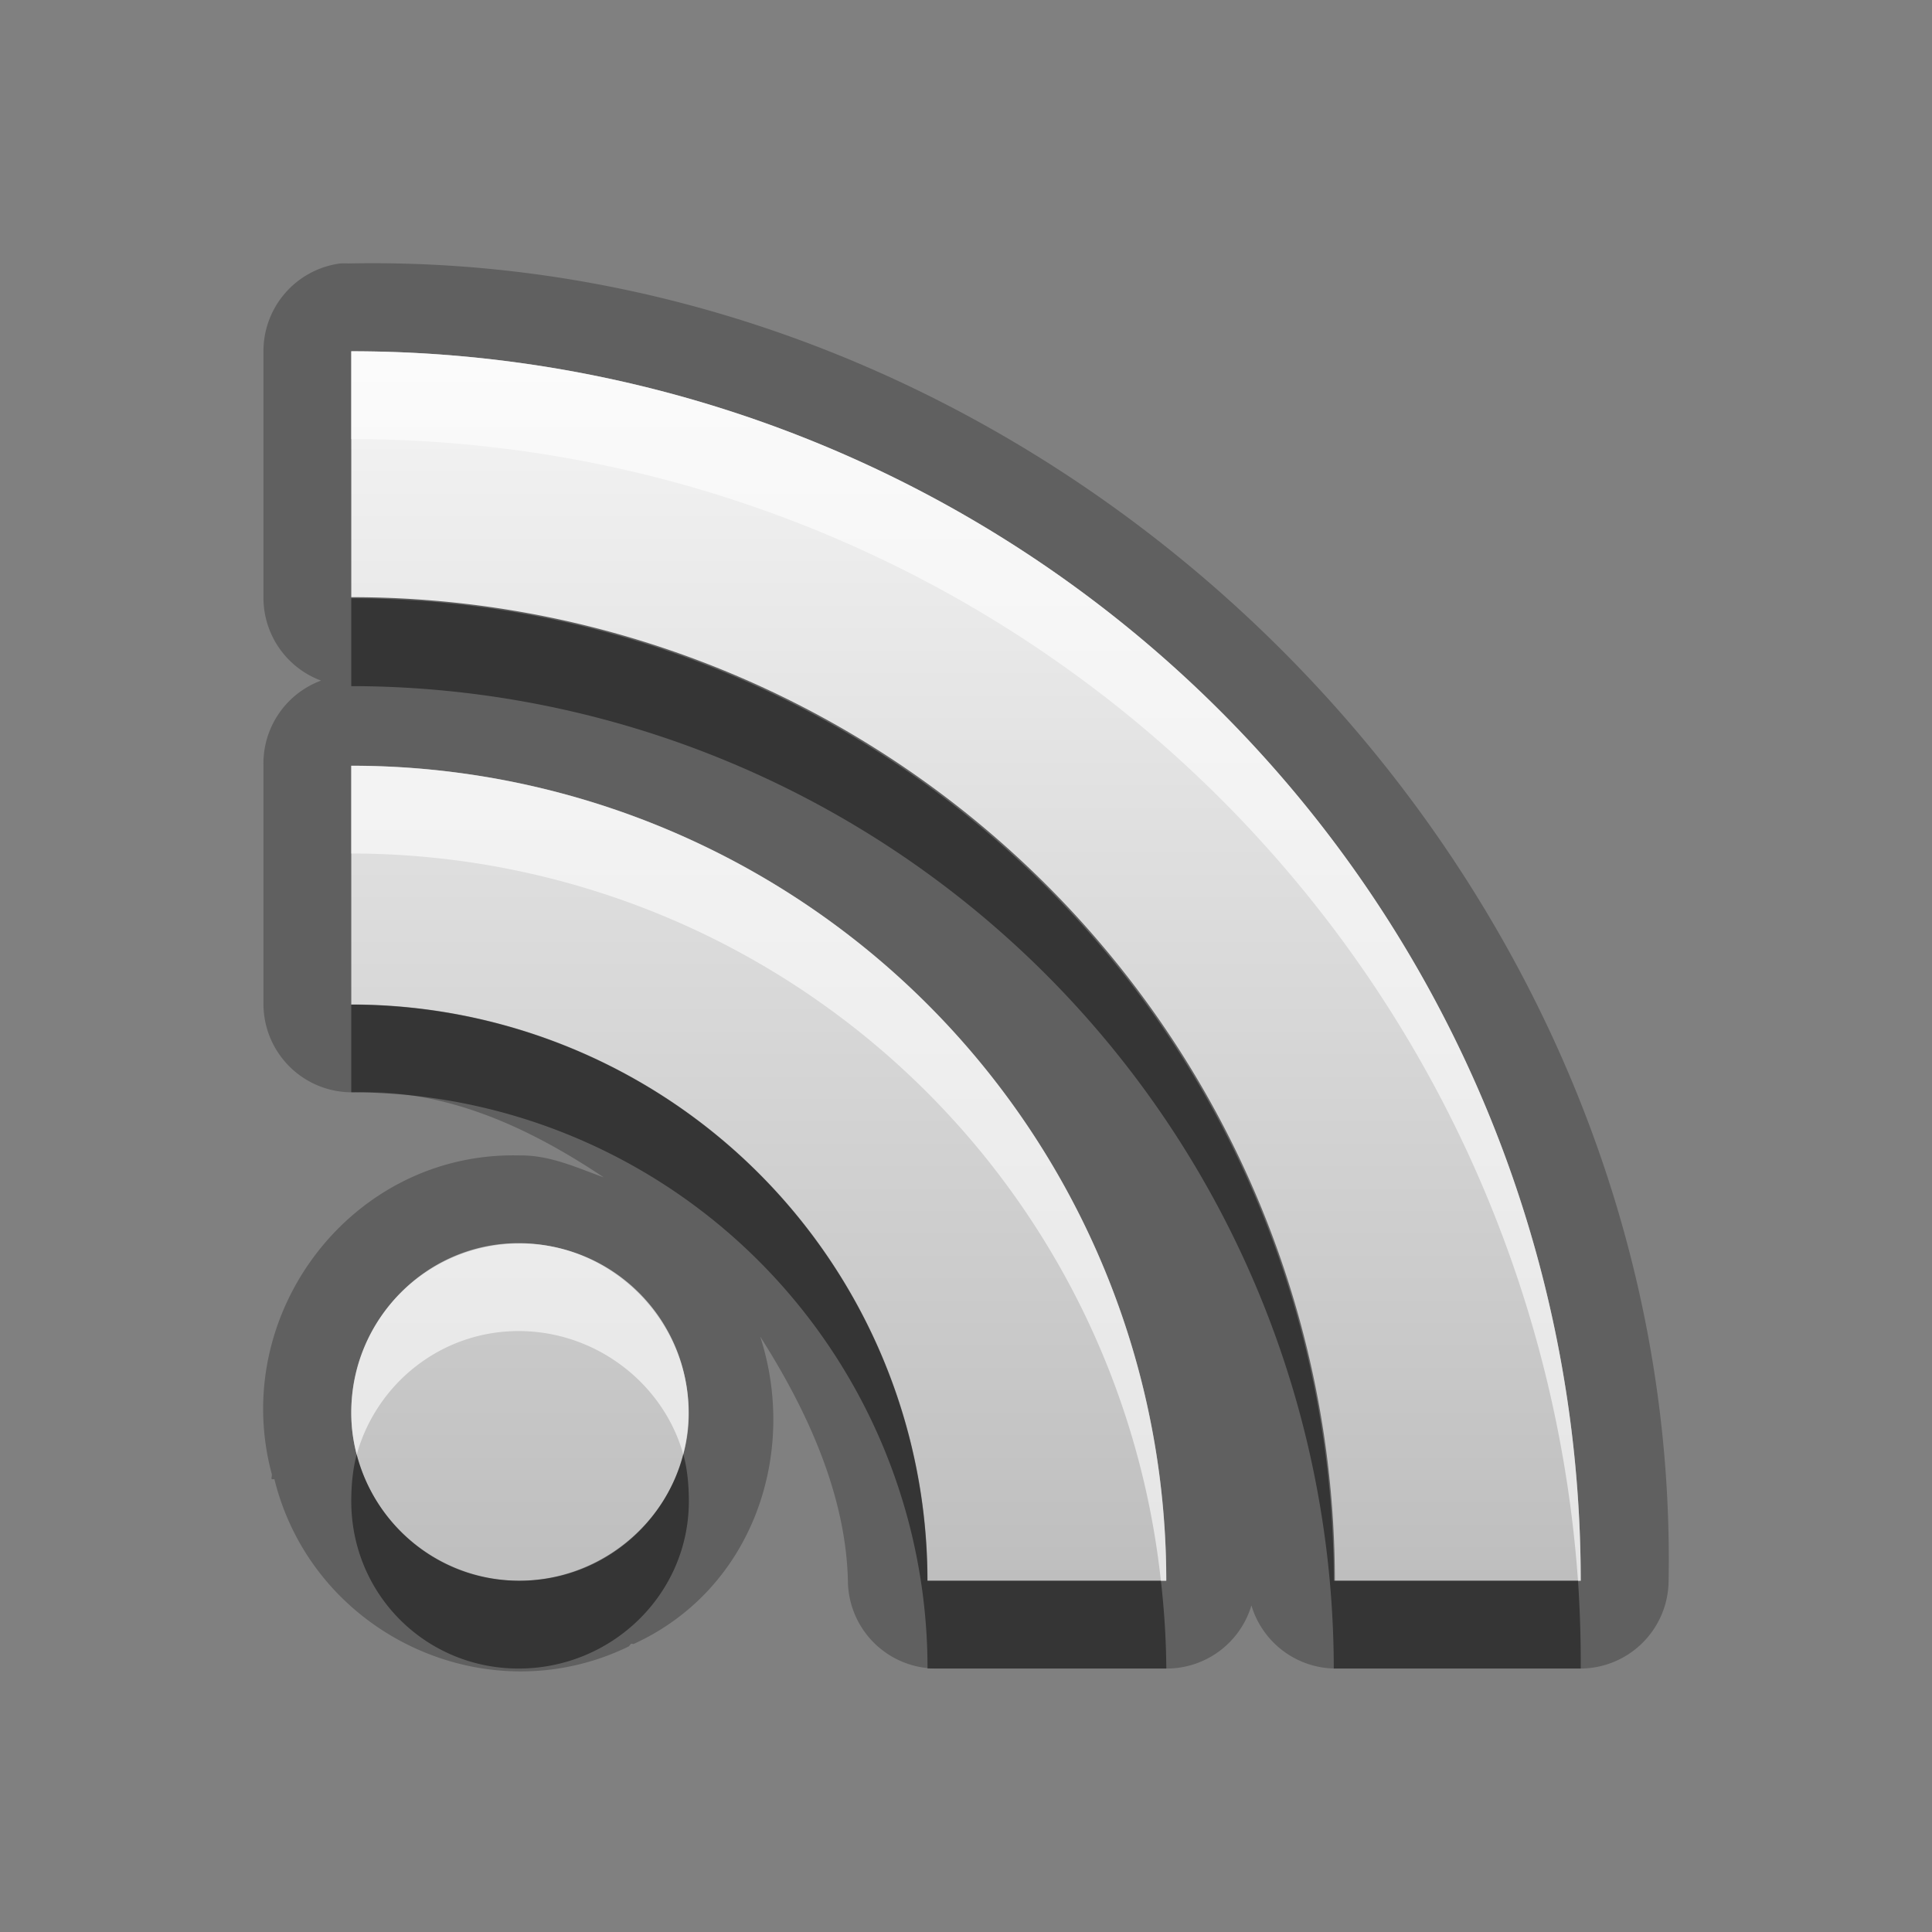 <?xml version="1.0" encoding="UTF-8" standalone="no"?>
<!-- Created with Inkscape (http://www.inkscape.org/) -->

<svg
   xmlns:dc="http://purl.org/dc/elements/1.1/"
   xmlns:cc="http://creativecommons.org/ns#"
   xmlns:rdf="http://www.w3.org/1999/02/22-rdf-syntax-ns#"
   xmlns:svg="http://www.w3.org/2000/svg"
   xmlns="http://www.w3.org/2000/svg"
   xmlns:xlink="http://www.w3.org/1999/xlink"
   xmlns:sodipodi="http://sodipodi.sourceforge.net/DTD/sodipodi-0.dtd"
   xmlns:inkscape="http://www.inkscape.org/namespaces/inkscape"
   width="22"
   height="22"
   id="svg2"
   sodipodi:version="0.32"
   inkscape:version="0.48.0 r9654"
   version="1.0"
   sodipodi:docname="available.svg"
   inkscape:output_extension="org.inkscape.output.svg.inkscape"
   style="display:inline">
  <rect width="100%" height="100%" fill="#808080" stroke="none"/>
  <defs
     id="defs4">
    <linearGradient
       inkscape:collect="always"
       id="linearGradient3327">
      <stop
         style="stop-color:#000000;stop-opacity:1;"
         offset="0"
         id="stop3330" />
      <stop
         style="stop-color:#000000;stop-opacity:0;"
         offset="1"
         id="stop3333" />
    </linearGradient>
    <linearGradient
       inkscape:collect="always"
       xlink:href="#linearGradient3327"
       id="linearGradient3335"
       x1="11.375"
       y1="22"
       x2="11.375"
       y2="-9.817"
       gradientUnits="userSpaceOnUse" />
    <linearGradient
       inkscape:collect="always"
       xlink:href="#linearGradient2841"
       id="linearGradient3181"
       x1="-3.061"
       y1="27.258"
       x2="-3.061"
       y2="7.254"
       gradientUnits="userSpaceOnUse"
       gradientTransform="translate(11.119,-6.258)" />
    <inkscape:perspective
       sodipodi:type="inkscape:persp3d"
       inkscape:vp_x="0 : 11 : 1"
       inkscape:vp_y="0 : 1000 : 0"
       inkscape:vp_z="22 : 11 : 1"
       inkscape:persp3d-origin="11 : 7.3333333 : 1"
       id="perspective2531" />
    <linearGradient
       id="ButtonShadow"
       gradientTransform="scale(0.988,1.012)"
       x1="9.355"
       y1="21.743"
       x2="9.355"
       y2="0.494"
       gradientUnits="userSpaceOnUse">
      <stop
         id="stop3277"
         offset="0"
         style="stop-color:#000000;stop-opacity:0.706;" />
      <stop
         id="stop3279"
         offset="1"
         style="stop-color:#000000;stop-opacity:0.157;" />
    </linearGradient>
    <linearGradient
       inkscape:collect="always"
       id="linearGradient3232">
      <stop
         style="stop-color:#000000;stop-opacity:1;"
         offset="0"
         id="stop3234" />
      <stop
         style="stop-color:#000000;stop-opacity:0;"
         offset="1"
         id="stop3236" />
    </linearGradient>
    <linearGradient
       gradientUnits="userSpaceOnUse"
       y2="-6"
       x2="11"
       y1="14.806"
       x1="11"
       id="linearGradient3221"
       xlink:href="#linearGradient3232"
       inkscape:collect="always" />
    <linearGradient
       id="ButtonColor"
       x1="10.32"
       y1="21"
       x2="10.32"
       y2="0.999"
       gradientUnits="userSpaceOnUse">
      <stop
         style="stop-color:#29669f;stop-opacity:1;"
         offset="0"
         id="stop3189" />
      <stop
         style="stop-color:#88b6e0;stop-opacity:1;"
         offset="1"
         id="stop3191" />
    </linearGradient>
    <linearGradient
       inkscape:collect="always"
       xlink:href="#ButtonShadow"
       id="linearGradient38042"
       gradientUnits="userSpaceOnUse"
       gradientTransform="scale(0.988,1.012)"
       x1="9.355"
       y1="21.743"
       x2="9.355"
       y2="0.494" />
    <clipPath
       clipPathUnits="userSpaceOnUse"
       id="clipPath2849">
      <rect
         ry="2"
         rx="2"
         y="1"
         x="1"
         height="20"
         width="20"
         id="rect2851"
         style="fill:#ffffff;fill-opacity:1;fill-rule:evenodd;stroke:none;display:inline" />
    </clipPath>
    <inkscape:perspective
       id="perspective3799"
       inkscape:persp3d-origin="0.5 : 0.33333333 : 1"
       inkscape:vp_z="1 : 0.5 : 1"
       inkscape:vp_y="0 : 1000 : 0"
       inkscape:vp_x="0 : 0.5 : 1"
       sodipodi:type="inkscape:persp3d" />
    <linearGradient
       inkscape:collect="always"
       xlink:href="#linearGradient2841"
       id="linearGradient3617"
       gradientUnits="userSpaceOnUse"
       x1="48"
       y1="90"
       x2="48"
       y2="5.988" />
    <linearGradient
       id="linearGradient2841">
      <stop
         id="stop2843"
         offset="0"
         style="stop-color:#d4530d;stop-opacity:1" />
      <stop
         id="stop2845"
         offset="1"
         style="stop-color:#f7ad25;stop-opacity:1" />
    </linearGradient>
    <linearGradient
       gradientTransform="translate(-76,-35)"
       y2="5.988"
       x2="48"
       y1="90"
       x1="48"
       gradientUnits="userSpaceOnUse"
       id="linearGradient3808"
       xlink:href="#linearGradient2841"
       inkscape:collect="always" />
    <inkscape:perspective
       id="perspective3838"
       inkscape:persp3d-origin="0.5 : 0.33333333 : 1"
       inkscape:vp_z="1 : 0.5 : 1"
       inkscape:vp_y="0 : 1000 : 0"
       inkscape:vp_x="0 : 0.5 : 1"
       sodipodi:type="inkscape:persp3d" />
    <linearGradient
       inkscape:collect="always"
       xlink:href="#linearGradient2841"
       id="linearGradient3658"
       gradientUnits="userSpaceOnUse"
       gradientTransform="translate(-18.881,-4.258)"
       x1="-3.061"
       y1="27.258"
       x2="-3.061"
       y2="7.254" />
    <clipPath
       clipPathUnits="userSpaceOnUse"
       id="clipPath3663">
      <path
         style="fill:#ff00ff;fill-opacity:1;fill-rule:evenodd;stroke:none;display:inline"
         d="m -27,1 c -1.108,0 -2,0.892 -2,2 l 0,16 c 0,1.108 0.892,2 2,2 l 16,0 c 1.108,0 2,-0.892 2,-2 L -9,3 C -9,1.892 -9.892,1 -11,1 l -16,0 z m 0,2 a 16,16 0 0 1 16,16 l -3.188,0 A 12.8,12.8 0 0 0 -27,6.188 L -27,3 z m 0,5.406 A 10.606,10.606 0 0 1 -16.406,19 L -19.5,19 A 7.497,7.497 0 0 0 -27,11.5 l 0,-3.094 z m 2.188,6.219 c 1.212,0 2.188,0.976 2.188,2.188 0,1.212 -0.976,2.188 -2.188,2.188 C -26.024,19 -27,18.024 -27,16.812 c 0,-1.212 0.976,-2.188 2.188,-2.188 z"
         id="path3665" />
    </clipPath>
    <linearGradient
       inkscape:collect="always"
       xlink:href="#linearGradient2841"
       id="linearGradient3679"
       gradientUnits="userSpaceOnUse"
       gradientTransform="translate(11.119,-6.258)"
       x1="-3.061"
       y1="27.258"
       x2="-3.061"
       y2="7.254" />
    <inkscape:perspective
       id="perspective2910"
       inkscape:persp3d-origin="0.5 : 0.33333333 : 1"
       inkscape:vp_z="1 : 0.5 : 1"
       inkscape:vp_y="0 : 1000 : 0"
       inkscape:vp_x="0 : 0.5 : 1"
       sodipodi:type="inkscape:persp3d" />
    <linearGradient
       inkscape:collect="always"
       xlink:href="#linearGradient4081"
       id="linearGradient3527"
       gradientUnits="userSpaceOnUse"
       gradientTransform="translate(1,0)"
       x1="6.839"
       y1="16.3"
       x2="6.839"
       y2="6.053" />
    <linearGradient
       id="linearGradient4081">
      <stop
         style="stop-color:#aaaaaa;stop-opacity:1;"
         offset="0"
         id="stop4083" />
      <stop
         style="stop-color:#f0f0f0;stop-opacity:1;"
         offset="1"
         id="stop4085" />
    </linearGradient>
    <linearGradient
       y2="6.053"
       x2="6.839"
       y1="16.3"
       x1="6.839"
       gradientTransform="translate(-30,0)"
       gradientUnits="userSpaceOnUse"
       id="linearGradient2919"
       xlink:href="#linearGradient4081"
       inkscape:collect="always" />
    <linearGradient
       inkscape:collect="always"
       xlink:href="#linearGradient4081"
       id="linearGradient3660"
       x1="12"
       y1="18"
       x2="12"
       y2="3.964"
       gradientUnits="userSpaceOnUse" />
    <linearGradient
       inkscape:collect="always"
       xlink:href="#linearGradient4081-2"
       id="linearGradient3660-2"
       x1="12"
       y1="18"
       x2="12"
       y2="3.964"
       gradientUnits="userSpaceOnUse" />
    <linearGradient
       id="linearGradient4081-2">
      <stop
         style="stop-color:#bebebe;stop-opacity:1;"
         offset="0"
         id="stop4083-8" />
      <stop
         style="stop-color:#f5f5f5;stop-opacity:1;"
         offset="1"
         id="stop4085-0" />
    </linearGradient>
  </defs>
  <sodipodi:namedview
     id="base"
     pagecolor="#ffffff"
     bordercolor="#e7e7e7"
     borderopacity="1"
     inkscape:pageopacity="0.0"
     inkscape:pageshadow="2"
     inkscape:zoom="13.291248"
     inkscape:cx="-35.152434"
     inkscape:cy="4.7173331"
     inkscape:document-units="px"
     inkscape:current-layer="layer3"
     showgrid="true"
     inkscape:showpageshadow="false"
     showguides="false"
     inkscape:guide-bbox="true"
     inkscape:window-width="1920"
     inkscape:window-height="1026"
     inkscape:window-x="0"
     inkscape:window-y="25"
     inkscape:window-maximized="1">
    <sodipodi:guide
       orientation="1,0"
       position="0,112"
       id="guide2383" />
    <sodipodi:guide
       orientation="0,1"
       position="26.278,128"
       id="guide2385" />
    <sodipodi:guide
       orientation="1,0"
       position="128,54.082"
       id="guide2387" />
    <sodipodi:guide
       orientation="0,1"
       position="78.156,0"
       id="guide2389" />
    <sodipodi:guide
       orientation="0,1"
       position="60.864,64.085"
       id="guide2391" />
    <inkscape:grid
       type="xygrid"
       id="grid3672"
       visible="true"
       enabled="true"
       empspacing="8"
       snapvisiblegridlinesonly="true" />
  </sodipodi:namedview>
  <g
     inkscape:groupmode="layer"
     id="layer3"
     inkscape:label="Symbol">
    <path
       sodipodi:type="inkscape:offset"
       inkscape:radius="1.0072221"
       inkscape:original="M 4 4 L 4 6.8125 C 10.017284 6.637345 15.294928 12.103789 15.21875 18 L 18 18 C 18.149607 10.465521 11.539155 3.8512925 4 4 z M 4 8.71875 L 4 11.4375 C 7.5917018 11.288016 10.604154 14.653374 10.65625 18 L 13.28125 18 C 13.381154 13.00481 8.9982957 8.6194438 4 8.71875 z M 5.90625 14.15625 C 4.6929194 14.116477 3.7255441 15.407329 4.0625 16.5625 C 4.3122863 17.702904 5.7199575 18.344261 6.75 17.8125 C 7.7936885 17.366049 8.1725748 15.916561 7.5 15 C 7.1474801 14.474266 6.5414369 14.15155 5.90625 14.15625 z "
       style="opacity:0.25;fill:#000000;fill-opacity:1;display:inline"
       id="path3674"
       d="M 3.875,3 A 1.007,1.007 0 0 0 3,4 L 3,6.812 A 1.007,1.007 0 0 0 3.656,7.75 1.007,1.007 0 0 0 3,8.719 l 0,2.719 a 1.007,1.007 0 0 0 1.031,1 c 1.035,-0.043 1.986,0.395 2.844,0.969 -0.306,-0.11 -0.602,-0.249 -0.938,-0.25 -0.01,-3.5e-5 -0.021,-7.8e-5 -0.031,0 -1.906,-0.041 -3.298,1.809 -2.812,3.625 0.006,0.021 -0.006,0.042 0,0.062 l 0.031,0 c 0.435,1.765 2.409,2.693 4.031,1.906 0.012,-0.006 0.019,-0.025 0.031,-0.031 0.008,-0.004 0.023,0.004 0.031,0 1.352,-0.619 1.873,-2.163 1.438,-3.5 0.559,0.876 0.985,1.84 1,2.812 a 1.007,1.007 0 0 0 1,0.969 l 2.625,0 A 1.007,1.007 0 0 0 14.25,18.281 1.007,1.007 0 0 0 15.219,19 L 18,19 a 1.007,1.007 0 0 0 1,-0.969 C 19.162,9.896 12.108,2.839 3.969,3 A 1.007,1.007 0 0 0 3.875,3 z" />
    <path
       inkscape:connector-curvature="0"
       style="fill:url(#linearGradient3660-2);fill-opacity:1;display:inline"
       d="m 4,4 0,2.8 A 11.2,11.2 0 0 1 15.2,18 L 18,18 A 14,14 0 0 0 4,4 z M 4,8.72 4,11.44 A 6.56,6.56 0 0 1 10.56,18 l 2.72,0 A 9.28,9.28 0 0 0 4,8.72 z M 5.92,14.16 C 4.86,14.16 4,15.02 4,16.08 4,17.14 4.86,18 5.92,18 c 1.06,0 1.92,-0.86 1.92,-1.92 0,-1.06 -0.86,-1.92 -1.92,-1.92 z"
       id="circle3643" />
    <path
       inkscape:connector-curvature="0"
       style="opacity:0.6;fill:#ffffff;fill-opacity:1;display:inline"
       d="m 4,4 0,1 A 14,14 0 0 1 17.969,18 L 18,18 A 14,14 0 0 0 4,4 z m 0,4.719 0,1 A 9.28,9.28 0 0 1 13.219,18 l 0.062,0 A 9.28,9.28 0 0 0 4,8.719 z M 5.906,14.156 C 4.846,14.156 4,15.033 4,16.094 c 0,0.168 0.022,0.313 0.062,0.469 0.226,-0.809 0.962,-1.406 1.844,-1.406 0.881,0 1.649,0.597 1.875,1.406 0.041,-0.156 0.062,-0.3 0.062,-0.469 0,-1.06 -0.877,-1.938 -1.938,-1.938 z"
       id="path3662" />
    <path
       inkscape:connector-curvature="0"
       style="opacity:0.45;fill:#000000;fill-opacity:1;display:inline"
       d="m 4,6.813 0,1 A 11.2,11.2 0 0 1 15.188,19 L 18,19 A 14,14 0 0 0 17.969,18 L 15.188,18 A 11.2,11.2 0 0 0 4,6.813 z m 0,4.625 0,1 A 6.56,6.56 0 0 1 10.562,19 l 2.719,0 a 9.28,9.28 0 0 0 -0.062,-1 L 10.562,18 A 6.56,6.56 0 0 0 4,11.438 z m 0.062,5.125 C 4.017,16.727 4,16.915 4,17.094 4,18.154 4.846,19 5.906,19 c 1.06,0 1.938,-0.846 1.938,-1.906 0,-0.179 -0.017,-0.367 -0.062,-0.531 C 7.566,17.387 6.798,18 5.906,18 5.014,18 4.278,17.387 4.062,16.562 z"
       id="path4967" />
  </g>
</svg>
